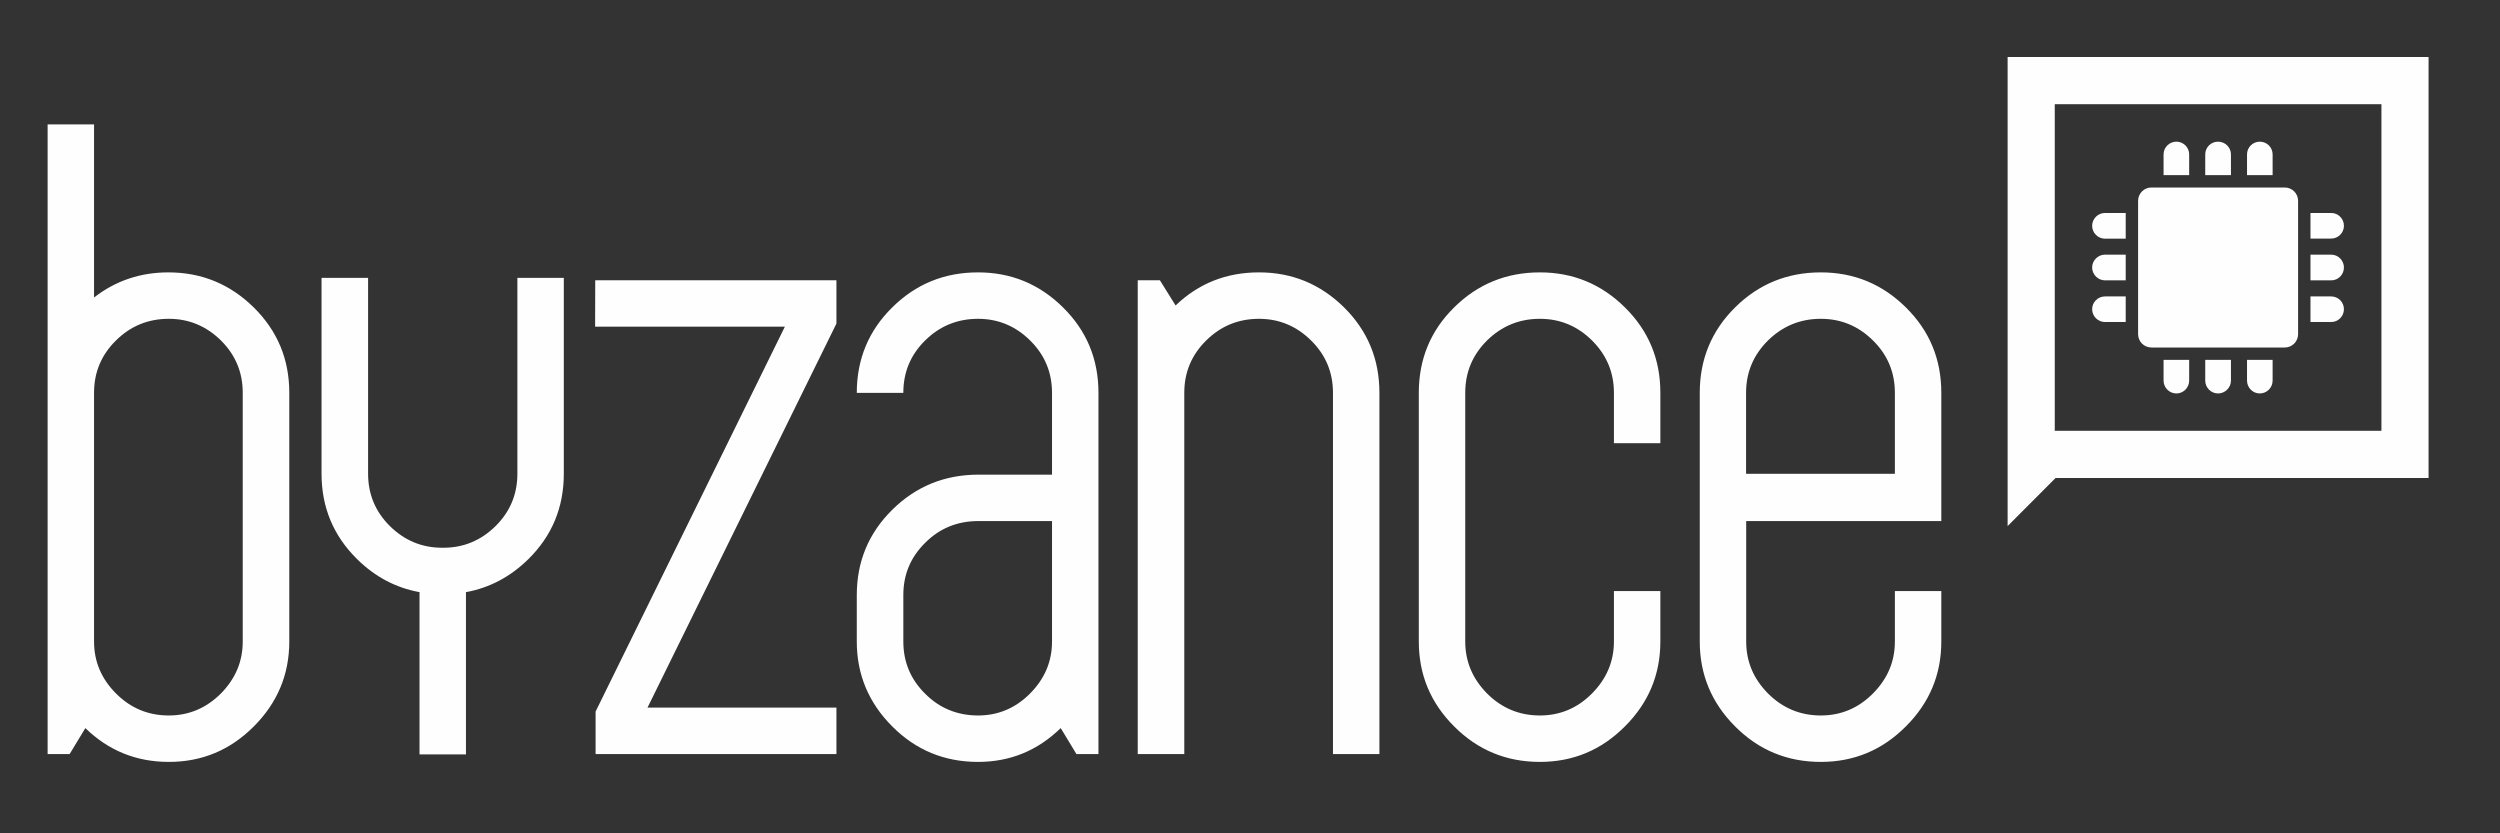 <svg xmlns="http://www.w3.org/2000/svg" version="1.1" x="0" y="0" width="210" height="70" viewBox="0 0 210 70"><rect x="0" y="0" width="210" height="70" fill="#333333" stroke="none"/><path d="M77.71 58.28C76.49 57.07 75.88 55.6 75.88 53.89L75.88 49.99C75.88 48.27 76.48 46.8 77.71 45.59 78.93 44.38 80.42 43.77 82.16 43.77L88.37 43.77 88.37 53.89C88.37 55.56 87.76 57.01 86.53 58.25 85.31 59.48 83.85 60.1 82.16 60.1 80.42 60.1 78.93 59.49 77.71 58.28M74.95 25.82C72.97 27.78 71.97 30.18 71.97 32.99L75.88 32.99C75.88 31.28 76.48 29.81 77.71 28.6 78.93 27.39 80.42 26.78 82.16 26.78 83.85 26.78 85.31 27.39 86.53 28.6 87.76 29.81 88.37 31.28 88.37 32.99L88.37 39.87 82.2 39.87C79.36 39.87 76.95 40.85 74.96 42.81 72.97 44.77 71.97 47.16 71.97 49.99L71.97 53.89C71.97 56.66 72.97 59.04 74.95 61.02 76.93 63.01 79.33 64 82.16 64 84.84 64 87.16 63.05 89.1 61.16L90.42 63.34 92.27 63.34 92.27 32.99C92.27 30.17 91.28 27.78 89.29 25.82 87.31 23.86 84.93 22.88 82.16 22.88 79.33 22.88 76.93 23.86 74.95 25.82M77.71 58.28C76.49 57.07 75.88 55.6 75.88 53.89L75.88 49.99C75.88 48.27 76.48 46.8 77.71 45.59 78.93 44.38 80.42 43.77 82.16 43.77L88.37 43.77 88.37 53.89C88.37 55.56 87.76 57.01 86.53 58.25 85.31 59.48 83.85 60.1 82.16 60.1 80.42 60.1 78.93 59.49 77.71 58.28M74.95 25.82C72.97 27.78 71.97 30.18 71.97 32.99L75.88 32.99C75.88 31.28 76.48 29.81 77.71 28.6 78.93 27.39 80.42 26.78 82.16 26.78 83.85 26.78 85.31 27.39 86.53 28.6 87.76 29.81 88.37 31.28 88.37 32.99L88.37 39.87 82.2 39.87C79.36 39.87 76.95 40.85 74.96 42.81 72.97 44.77 71.97 47.16 71.97 49.99L71.97 53.89C71.97 56.66 72.97 59.04 74.95 61.02 76.93 63.01 79.33 64 82.16 64 84.84 64 87.16 63.05 89.1 61.16L90.42 63.34 92.27 63.34 92.27 32.99C92.27 30.17 91.28 27.78 89.29 25.82 87.31 23.86 84.93 22.88 82.16 22.88 79.33 22.88 76.93 23.86 74.95 25.82M92.27 63.34L90.42 63.34 89.1 61.16C87.16 63.05 84.85 64 82.16 64 79.33 64 76.93 63.01 74.95 61.02 72.97 59.04 71.97 56.66 71.97 53.89L71.97 49.99C71.97 47.17 72.97 44.77 74.96 42.81 76.95 40.85 79.36 39.87 82.2 39.87L88.37 39.87 88.37 33C88.37 31.28 87.76 29.81 86.53 28.6 85.31 27.39 83.85 26.78 82.15 26.78 80.41 26.78 78.93 27.39 77.71 28.6 76.48 29.81 75.87 31.28 75.87 33L71.97 33C71.97 30.18 72.96 27.78 74.95 25.82 76.93 23.86 79.33 22.88 82.15 22.88 84.93 22.88 87.31 23.86 89.29 25.82 91.28 27.78 92.27 30.18 92.27 33L92.27 63.34zM88.37 53.89L88.37 43.77 82.16 43.77C80.42 43.77 78.94 44.37 77.72 45.59 76.49 46.8 75.88 48.26 75.88 49.98L75.88 53.89C75.88 55.6 76.49 57.07 77.72 58.28 78.94 59.5 80.42 60.1 82.16 60.1 83.85 60.1 85.31 59.48 86.54 58.25 87.76 57.01 88.37 55.56 88.37 53.89M98.75 25.66L97.43 23.54 95.58 23.54 95.58 63.34 99.48 63.34 99.48 32.99C99.48 31.28 100.09 29.81 101.32 28.6 102.54 27.39 104.02 26.78 105.76 26.78 107.45 26.78 108.91 27.39 110.14 28.6 111.36 29.81 111.97 31.28 111.97 32.99L111.97 63.34 115.87 63.34 115.87 32.99C115.87 30.17 114.88 27.78 112.9 25.82 110.91 23.86 108.53 22.88 105.76 22.88 103.02 22.88 100.69 23.8 98.75 25.66M98.75 25.66L97.43 23.54 95.58 23.54 95.58 63.34 99.48 63.34 99.48 32.99C99.48 31.28 100.09 29.81 101.32 28.6 102.54 27.39 104.02 26.78 105.76 26.78 107.45 26.78 108.91 27.39 110.14 28.6 111.36 29.81 111.97 31.28 111.97 32.99L111.97 63.34 115.87 63.34 115.87 32.99C115.87 30.17 114.88 27.78 112.9 25.82 110.91 23.86 108.53 22.88 105.76 22.88 103.02 22.88 100.69 23.8 98.75 25.66M115.87 63.34L111.97 63.34 111.97 32.99C111.97 31.28 111.36 29.81 110.13 28.6 108.91 27.39 107.45 26.78 105.75 26.78 104.02 26.78 102.54 27.39 101.32 28.6 100.09 29.81 99.47 31.28 99.47 32.99L99.47 63.34 95.57 63.34 95.57 23.54 97.42 23.54 98.75 25.66C100.68 23.81 103.02 22.88 105.75 22.88 108.53 22.88 110.91 23.86 112.9 25.82 114.88 27.78 115.87 30.18 115.87 33L115.87 63.34zM122.15 25.82C120.16 27.78 119.18 30.18 119.18 32.99L119.18 53.89C119.18 56.66 120.16 59.04 122.15 61.02 124.13 63.01 126.54 64 129.35 64 132.13 64 134.51 63.01 136.49 61.02 138.48 59.04 139.47 56.66 139.47 53.89L139.47 49.65 135.57 49.65 135.57 53.89C135.57 55.56 134.96 57.01 133.73 58.25 132.51 59.48 131.05 60.1 129.35 60.1 127.61 60.1 126.14 59.48 124.91 58.25 123.69 57.01 123.08 55.56 123.08 53.89L123.08 32.99C123.08 31.28 123.69 29.81 124.91 28.6 126.14 27.39 127.61 26.78 129.35 26.78 131.05 26.78 132.51 27.39 133.73 28.6 134.95 29.81 135.57 31.28 135.57 32.99L135.57 37.23 139.47 37.23 139.47 32.99C139.47 30.17 138.48 27.78 136.49 25.82 134.51 23.86 132.13 22.88 129.35 22.88 126.54 22.88 124.13 23.86 122.15 25.82M122.15 25.82C120.16 27.78 119.18 30.18 119.18 32.99L119.18 53.89C119.18 56.66 120.16 59.04 122.15 61.02 124.13 63.01 126.54 64 129.35 64 132.13 64 134.51 63.01 136.49 61.02 138.48 59.04 139.47 56.66 139.47 53.89L139.47 49.65 135.57 49.65 135.57 53.89C135.57 55.56 134.96 57.01 133.73 58.25 132.51 59.48 131.05 60.1 129.35 60.1 127.61 60.1 126.14 59.48 124.91 58.25 123.69 57.01 123.08 55.56 123.08 53.89L123.08 32.99C123.08 31.28 123.69 29.81 124.91 28.6 126.14 27.39 127.61 26.78 129.35 26.78 131.05 26.78 132.51 27.39 133.73 28.6 134.95 29.81 135.57 31.28 135.57 32.99L135.57 37.23 139.47 37.23 139.47 32.99C139.47 30.17 138.48 27.78 136.49 25.82 134.51 23.86 132.13 22.88 129.35 22.88 126.54 22.88 124.13 23.86 122.15 25.82M139.47 53.89C139.47 56.66 138.48 59.04 136.49 61.02 134.51 63.01 132.13 64 129.35 64 126.54 64 124.13 63.01 122.15 61.02 120.17 59.04 119.18 56.66 119.18 53.89L119.18 32.99C119.18 30.18 120.17 27.78 122.15 25.82 124.13 23.86 126.54 22.88 129.35 22.88 132.13 22.88 134.51 23.86 136.49 25.82 138.48 27.78 139.47 30.18 139.47 32.99L139.47 37.23 135.57 37.23 135.57 32.99C135.57 31.28 134.96 29.81 133.73 28.6 132.51 27.39 131.05 26.78 129.35 26.78 127.62 26.78 126.14 27.39 124.91 28.6 123.69 29.81 123.08 31.28 123.08 32.99L123.08 53.89C123.08 55.56 123.69 57.02 124.91 58.25 126.14 59.48 127.62 60.1 129.35 60.1 131.05 60.1 132.51 59.48 133.73 58.25 134.95 57.02 135.57 55.56 135.57 53.89L135.57 49.65 139.47 49.65zM9.74 58.25C8.51 57.01 7.9 55.56 7.9 53.89L7.9 32.99C7.9 31.28 8.51 29.81 9.74 28.6 10.96 27.39 12.44 26.78 14.18 26.78 15.87 26.78 17.33 27.39 18.56 28.6 19.78 29.81 20.39 31.28 20.39 32.99L20.39 53.89C20.39 55.56 19.78 57.01 18.56 58.25 17.33 59.48 15.87 60.1 14.18 60.1 12.44 60.1 10.97 59.48 9.74 58.25M4 10.45L4 63.34 5.85 63.34 7.17 61.16C9.11 63.05 11.45 64 14.18 64 16.96 64 19.34 63.01 21.32 61.02 23.3 59.04 24.3 56.66 24.3 53.89L24.3 32.99C24.3 30.17 23.3 27.78 21.31 25.82 19.32 23.86 16.93 22.88 14.14 22.88 11.8 22.88 9.71 23.58 7.9 24.99L7.9 10.45zM9.74 58.25C8.51 57.01 7.9 55.56 7.9 53.89L7.9 32.99C7.9 31.28 8.51 29.81 9.74 28.6 10.96 27.39 12.44 26.78 14.18 26.78 15.87 26.78 17.33 27.39 18.56 28.6 19.78 29.81 20.39 31.28 20.39 32.99L20.39 53.89C20.39 55.56 19.78 57.01 18.56 58.25 17.33 59.48 15.87 60.1 14.18 60.1 12.44 60.1 10.97 59.48 9.74 58.25M4 10.45L4 63.34 5.85 63.34 7.17 61.16C9.11 63.05 11.45 64 14.18 64 16.96 64 19.34 63.01 21.32 61.02 23.3 59.04 24.3 56.66 24.3 53.89L24.3 32.99C24.3 30.17 23.3 27.78 21.31 25.82 19.32 23.86 16.93 22.88 14.14 22.88 11.8 22.88 9.71 23.58 7.9 24.99L7.9 10.45zM24.3 53.89C24.3 56.66 23.3 59.04 21.32 61.02 19.34 63.01 16.96 64 14.18 64 11.45 64 9.11 63.05 7.17 61.16L5.85 63.34 4 63.34 4 10.45 7.9 10.45 7.9 25C9.71 23.58 11.8 22.88 14.14 22.88 16.93 22.88 19.32 23.86 21.31 25.82 23.3 27.78 24.3 30.18 24.3 32.99zM20.4 53.89L20.4 32.99C20.4 31.28 19.79 29.81 18.56 28.6 17.33 27.39 15.87 26.78 14.18 26.78 12.44 26.78 10.96 27.39 9.74 28.6 8.51 29.81 7.9 31.28 7.9 32.99L7.9 53.89C7.9 55.56 8.51 57.02 9.74 58.25 10.96 59.48 12.44 60.1 14.18 60.1 15.87 60.1 17.33 59.48 18.56 58.25 19.79 57.01 20.4 55.56 20.4 53.89M50 23.54L49.99 27.44 65.93 27.44 50.03 59.77 50.03 63.34 70.26 63.34 70.26 59.44 54.39 59.44 70.26 27.18 70.26 23.54zM50 23.54L49.99 27.44 65.93 27.44 50.03 59.77 50.03 63.34 70.26 63.34 70.26 59.44 54.39 59.44 70.26 27.18 70.26 23.54zM50 23.54L49.99 27.44 65.93 27.44 50.03 59.77 50.03 63.34 70.26 63.34 70.26 59.44 54.39 59.44 70.26 27.18 70.26 23.54zM43.46 23.34L43.46 39.8C43.46 41.51 42.85 42.98 41.63 44.19 40.4 45.4 38.94 46.01 37.25 46.01L37.13 46.01C35.44 46.01 33.98 45.4 32.75 44.19 31.53 42.98 30.92 41.51 30.92 39.8L30.92 23.34 27.01 23.34 27.01 39.8C27.01 42.62 28.01 45.01 30 46.97 31.51 48.46 33.26 49.38 35.24 49.74L35.24 63.37 39.14 63.37 39.14 49.74C41.11 49.38 42.86 48.46 44.37 46.97 46.37 45.01 47.36 42.62 47.36 39.8L47.36 23.34zM43.46 23.34L43.46 39.8C43.46 41.51 42.85 42.98 41.63 44.19 40.4 45.4 38.94 46.01 37.25 46.01L37.13 46.01C35.44 46.01 33.98 45.4 32.75 44.19 31.53 42.98 30.92 41.51 30.92 39.8L30.92 23.34 27.01 23.34 27.01 39.8C27.01 42.62 28.01 45.01 30 46.97 31.51 48.46 33.26 49.38 35.24 49.74L35.24 63.37 39.14 63.37 39.14 49.74C41.11 49.38 42.86 48.46 44.37 46.97 46.37 45.01 47.36 42.62 47.36 39.8L47.36 23.34zM39.14 63.37L39.14 49.74C41.12 49.38 42.86 48.46 44.38 46.97 46.37 45.01 47.36 42.62 47.36 39.8L47.36 23.34 43.46 23.34 43.46 39.8C43.46 41.51 42.85 42.98 41.63 44.19 40.4 45.4 38.94 46.01 37.25 46.01L37.13 46.01C35.44 46.01 33.98 45.4 32.75 44.19 31.53 42.98 30.92 41.51 30.92 39.8L30.92 23.34 27.01 23.34 27.01 39.8C27.01 42.62 28.01 45.01 30 46.97 31.51 48.46 33.26 49.38 35.24 49.74L35.24 63.37M146.67 32.99C146.67 31.28 147.29 29.81 148.51 28.6 149.74 27.39 151.22 26.78 152.95 26.78 154.65 26.78 156.11 27.39 157.33 28.6 158.56 29.81 159.17 31.28 159.17 32.99L159.17 39.8 146.67 39.8zM145.75 25.82C143.77 27.78 142.78 30.18 142.78 32.99L142.78 53.89C142.78 56.66 143.77 59.04 145.75 61.02 147.73 63.01 150.14 64 152.95 64 155.73 64 158.11 63.01 160.09 61.02 162.08 59.04 163.07 56.66 163.07 53.89L163.07 49.65 159.17 49.65 159.17 53.89C159.17 55.56 158.56 57.01 157.33 58.25 156.11 59.48 154.65 60.1 152.95 60.1 151.21 60.1 149.74 59.48 148.51 58.25 147.29 57.01 146.67 55.56 146.67 53.89L146.67 43.77 163.07 43.77 163.07 32.99C163.07 30.17 162.08 27.78 160.09 25.82 158.11 23.86 155.73 22.88 152.95 22.88 150.13 22.88 147.73 23.86 145.75 25.82M146.67 32.99C146.67 31.28 147.29 29.81 148.51 28.6 149.74 27.39 151.22 26.78 152.95 26.78 154.65 26.78 156.11 27.39 157.33 28.6 158.56 29.81 159.17 31.28 159.17 32.99L159.17 39.8 146.67 39.8zM145.75 25.82C143.77 27.78 142.78 30.18 142.78 32.99L142.78 53.89C142.78 56.66 143.77 59.04 145.75 61.02 147.73 63.01 150.14 64 152.95 64 155.73 64 158.11 63.01 160.09 61.02 162.08 59.04 163.07 56.66 163.07 53.89L163.07 49.65 159.17 49.65 159.17 53.89C159.17 55.56 158.56 57.01 157.33 58.25 156.11 59.48 154.65 60.1 152.95 60.1 151.21 60.1 149.74 59.48 148.51 58.25 147.29 57.01 146.67 55.56 146.67 53.89L146.67 43.77 163.07 43.77 163.07 32.99C163.07 30.17 162.08 27.78 160.09 25.82 158.11 23.86 155.73 22.88 152.95 22.88 150.13 22.88 147.73 23.86 145.75 25.82M163.07 53.89C163.07 56.66 162.08 59.04 160.09 61.02 158.11 63.01 155.73 64 152.95 64 150.13 64 147.73 63.01 145.75 61.02 143.77 59.04 142.78 56.66 142.78 53.89L142.78 32.99C142.78 30.18 143.77 27.78 145.75 25.82 147.73 23.86 150.14 22.88 152.95 22.88 155.73 22.88 158.11 23.86 160.09 25.82 162.08 27.78 163.07 30.18 163.07 32.99L163.07 43.77 146.68 43.77 146.68 53.89C146.68 55.56 147.29 57.02 148.51 58.25 149.74 59.48 151.22 60.1 152.95 60.1 154.65 60.1 156.11 59.48 157.33 58.25 158.56 57.02 159.17 55.56 159.17 53.89L159.17 49.65 163.07 49.65 163.07 53.89zM159.17 39.81L159.17 32.99C159.17 31.28 158.56 29.81 157.33 28.6 156.11 27.39 154.65 26.78 152.95 26.78 151.21 26.78 149.74 27.39 148.51 28.6 147.29 29.81 146.67 31.28 146.67 32.99L146.67 39.81z" fill="#FEFEFE"/><path d="M168.64 4.79L168.64 44.19 172.67 40.15 204 40.15 204 4.79zM172.6 8.75L200.04 8.75 200.04 36.19 172.6 36.19z" fill="#FEFEFE"/><path d="M188.75 31.97C188.75 32.56 189.23 33.05 189.82 33.05 190.42 33.05 190.9 32.56 190.9 31.97L190.9 30.23 188.75 30.23 188.75 31.97zM188.75 12.97L188.75 14.71 190.9 14.71 190.9 12.97C190.9 12.38 190.42 11.9 189.82 11.9 189.23 11.9 188.75 12.38 188.75 12.97M185.24 12.97L185.24 14.71 187.4 14.71 187.4 12.97C187.4 12.38 186.91 11.9 186.32 11.9 185.72 11.9 185.24 12.38 185.24 12.97M185.24 31.97C185.24 32.56 185.72 33.05 186.32 33.05 186.91 33.05 187.4 32.56 187.4 31.97L187.4 30.23 185.24 30.23zM181.74 12.97L181.74 14.71 183.89 14.71 183.89 12.97C183.89 12.38 183.41 11.9 182.82 11.9 182.22 11.9 181.74 12.38 181.74 12.97M181.74 31.97C181.74 32.56 182.22 33.05 182.82 33.05 183.41 33.05 183.89 32.56 183.89 31.97L183.89 30.23 181.74 30.23zM175.74 25.97C175.74 26.57 176.23 27.05 176.82 27.05L178.56 27.05 178.56 24.9 176.82 24.9C176.23 24.9 175.74 25.38 175.74 25.97M195.82 24.9L194.08 24.9 194.08 27.05 195.82 27.05C196.41 27.05 196.89 26.57 196.89 25.97 196.89 25.38 196.41 24.9 195.82 24.9M175.74 22.47C175.74 23.06 176.23 23.55 176.82 23.55L178.56 23.55 178.56 21.39 176.82 21.39C176.23 21.39 175.74 21.88 175.74 22.47M195.82 21.39L194.08 21.39 194.08 23.55 195.82 23.55C196.41 23.55 196.89 23.07 196.89 22.47 196.89 21.88 196.41 21.39 195.82 21.39M175.74 18.97C175.74 19.56 176.23 20.05 176.82 20.05L178.56 20.05 178.56 17.89 176.82 17.89C176.23 17.89 175.74 18.37 175.74 18.97M195.82 17.89L194.08 17.89 194.08 20.04 195.82 20.04C196.41 20.04 196.89 19.56 196.89 18.97 196.89 18.37 196.41 17.89 195.82 17.89M179.6 28.07C179.6 28.69 180.1 29.19 180.72 29.19L191.92 29.19C192.54 29.19 193.04 28.69 193.04 28.07L193.04 16.87C193.04 16.25 192.54 15.75 191.92 15.75L180.72 15.75C180.1 15.75 179.6 16.25 179.6 16.87z" fill="#FEFEFE"/></svg>